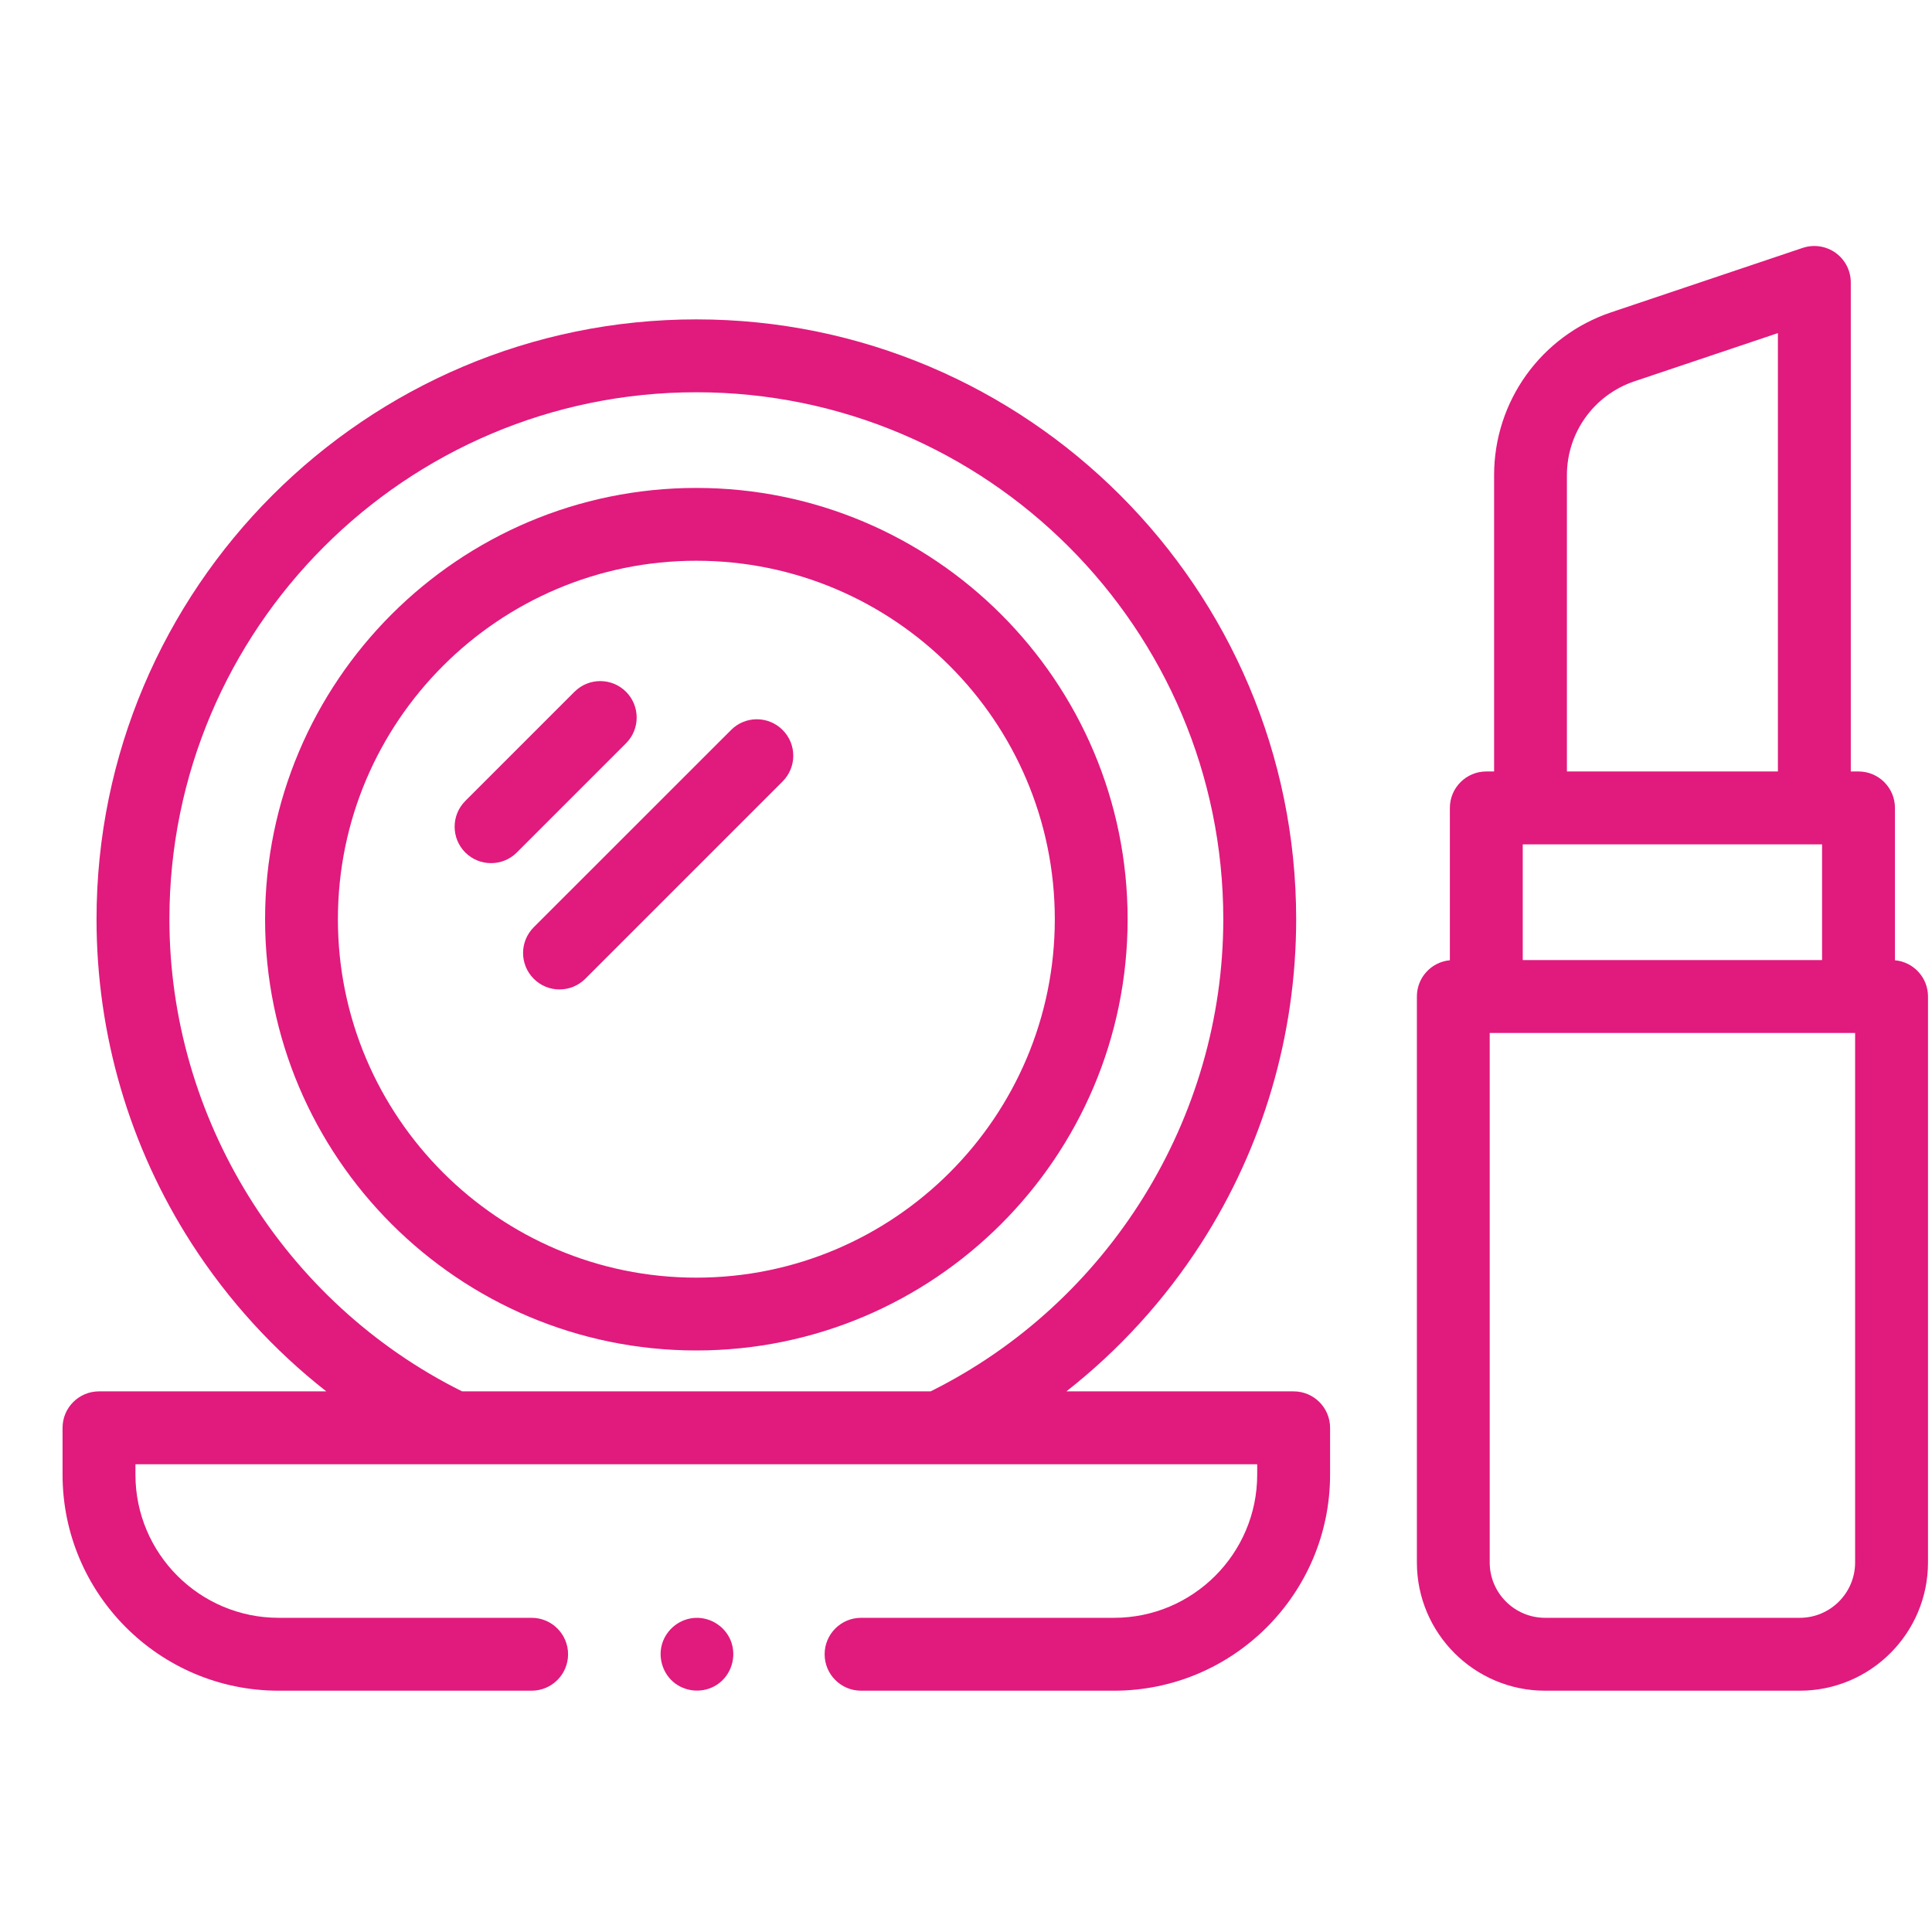 <svg width="29" height="29" viewBox="0 0 29 29" fill="none" xmlns="http://www.w3.org/2000/svg">
<g clip-path="url(#clip0_1_25242)">
<path d="M28.444 14.414V12.127C28.444 11.825 28.199 11.58 27.897 11.58H27.781V4.239C27.781 4.063 27.696 3.898 27.553 3.795C27.41 3.693 27.226 3.665 27.059 3.721L24.184 4.688C23.133 5.041 22.427 6.023 22.427 7.132V11.58H22.31C22.008 11.58 21.763 11.825 21.763 12.127V14.414C21.485 14.439 21.268 14.673 21.268 14.958V23.453C21.268 24.515 22.131 25.378 23.192 25.378H27.015C28.077 25.378 28.94 24.515 28.94 23.453V14.958C28.94 14.673 28.722 14.439 28.444 14.414ZM22.857 12.674H27.35V14.411H22.857V12.674ZM23.52 7.132C23.52 6.493 23.927 5.928 24.532 5.724L26.687 5V11.58H23.52V7.132ZM27.846 23.453C27.846 23.911 27.474 24.284 27.015 24.284H23.192C22.734 24.284 22.361 23.911 22.361 23.453V15.505H27.846V23.453Z" fill="#E11A7D"/>
<path d="M10.452 7.324C6.883 7.324 3.979 10.228 3.979 13.798C3.979 17.367 6.883 20.271 10.452 20.271C14.022 20.271 16.926 17.367 16.926 13.798C16.926 10.228 14.022 7.324 10.452 7.324ZM10.452 19.178C7.486 19.178 5.072 16.764 5.072 13.798C5.072 10.831 7.486 8.417 10.452 8.417C13.419 8.417 15.833 10.831 15.833 13.798C15.833 16.764 13.419 19.178 10.452 19.178Z" fill="#E11A7D"/>
<path d="M9.397 10.384C9.183 10.17 8.837 10.17 8.623 10.384L6.984 12.023C6.771 12.236 6.771 12.583 6.984 12.796C7.091 12.903 7.231 12.956 7.371 12.956C7.511 12.956 7.651 12.903 7.758 12.796L9.397 11.157C9.61 10.944 9.61 10.597 9.397 10.384Z" fill="#E11A7D"/>
<path d="M10.974 10.957L8.012 13.918C7.798 14.132 7.798 14.478 8.012 14.692C8.119 14.799 8.258 14.852 8.398 14.852C8.538 14.852 8.678 14.799 8.785 14.692L11.747 11.73C11.961 11.516 11.961 11.17 11.747 10.957C11.534 10.743 11.187 10.743 10.974 10.957Z" fill="#E11A7D"/>
<path d="M19.418 20.885H16.007C16.796 20.266 17.481 19.516 18.03 18.663C18.962 17.212 19.456 15.53 19.456 13.798C19.456 8.833 15.417 4.794 10.452 4.794C5.488 4.794 1.449 8.833 1.449 13.798C1.449 15.53 1.942 17.212 2.875 18.663C3.424 19.516 4.108 20.266 4.898 20.885H1.486C1.184 20.885 0.939 21.13 0.939 21.432V22.135C0.939 23.923 2.394 25.378 4.182 25.378H7.98C8.282 25.378 8.527 25.133 8.527 24.831C8.527 24.529 8.282 24.284 7.98 24.284H4.182C2.997 24.284 2.033 23.32 2.033 22.135V21.979H18.871V22.135C18.871 23.32 17.907 24.284 16.722 24.284H12.925C12.623 24.284 12.378 24.529 12.378 24.831C12.378 25.133 12.623 25.378 12.925 25.378H16.722C18.51 25.378 19.965 23.923 19.965 22.135V21.432C19.965 21.13 19.72 20.885 19.418 20.885ZM6.936 20.885C4.263 19.555 2.543 16.787 2.543 13.798C2.543 9.436 6.091 5.888 10.452 5.888C14.814 5.888 18.362 9.436 18.362 13.798C18.362 16.787 16.642 19.555 13.969 20.885H6.936Z" fill="#E11A7D"/>
<path d="M10.967 24.622C10.879 24.41 10.662 24.273 10.433 24.285C10.205 24.297 10.006 24.454 9.939 24.672C9.873 24.89 9.953 25.135 10.136 25.27C10.316 25.402 10.561 25.413 10.751 25.295C10.976 25.156 11.067 24.866 10.967 24.622Z" fill="#E11A7D"/>
</g>
<defs>
<clipPath id="clip0_1_25242">
<rect width="28" height="28" fill="white" transform="translate(0.939 0.535)"/>
</clipPath>
</defs>
</svg>
